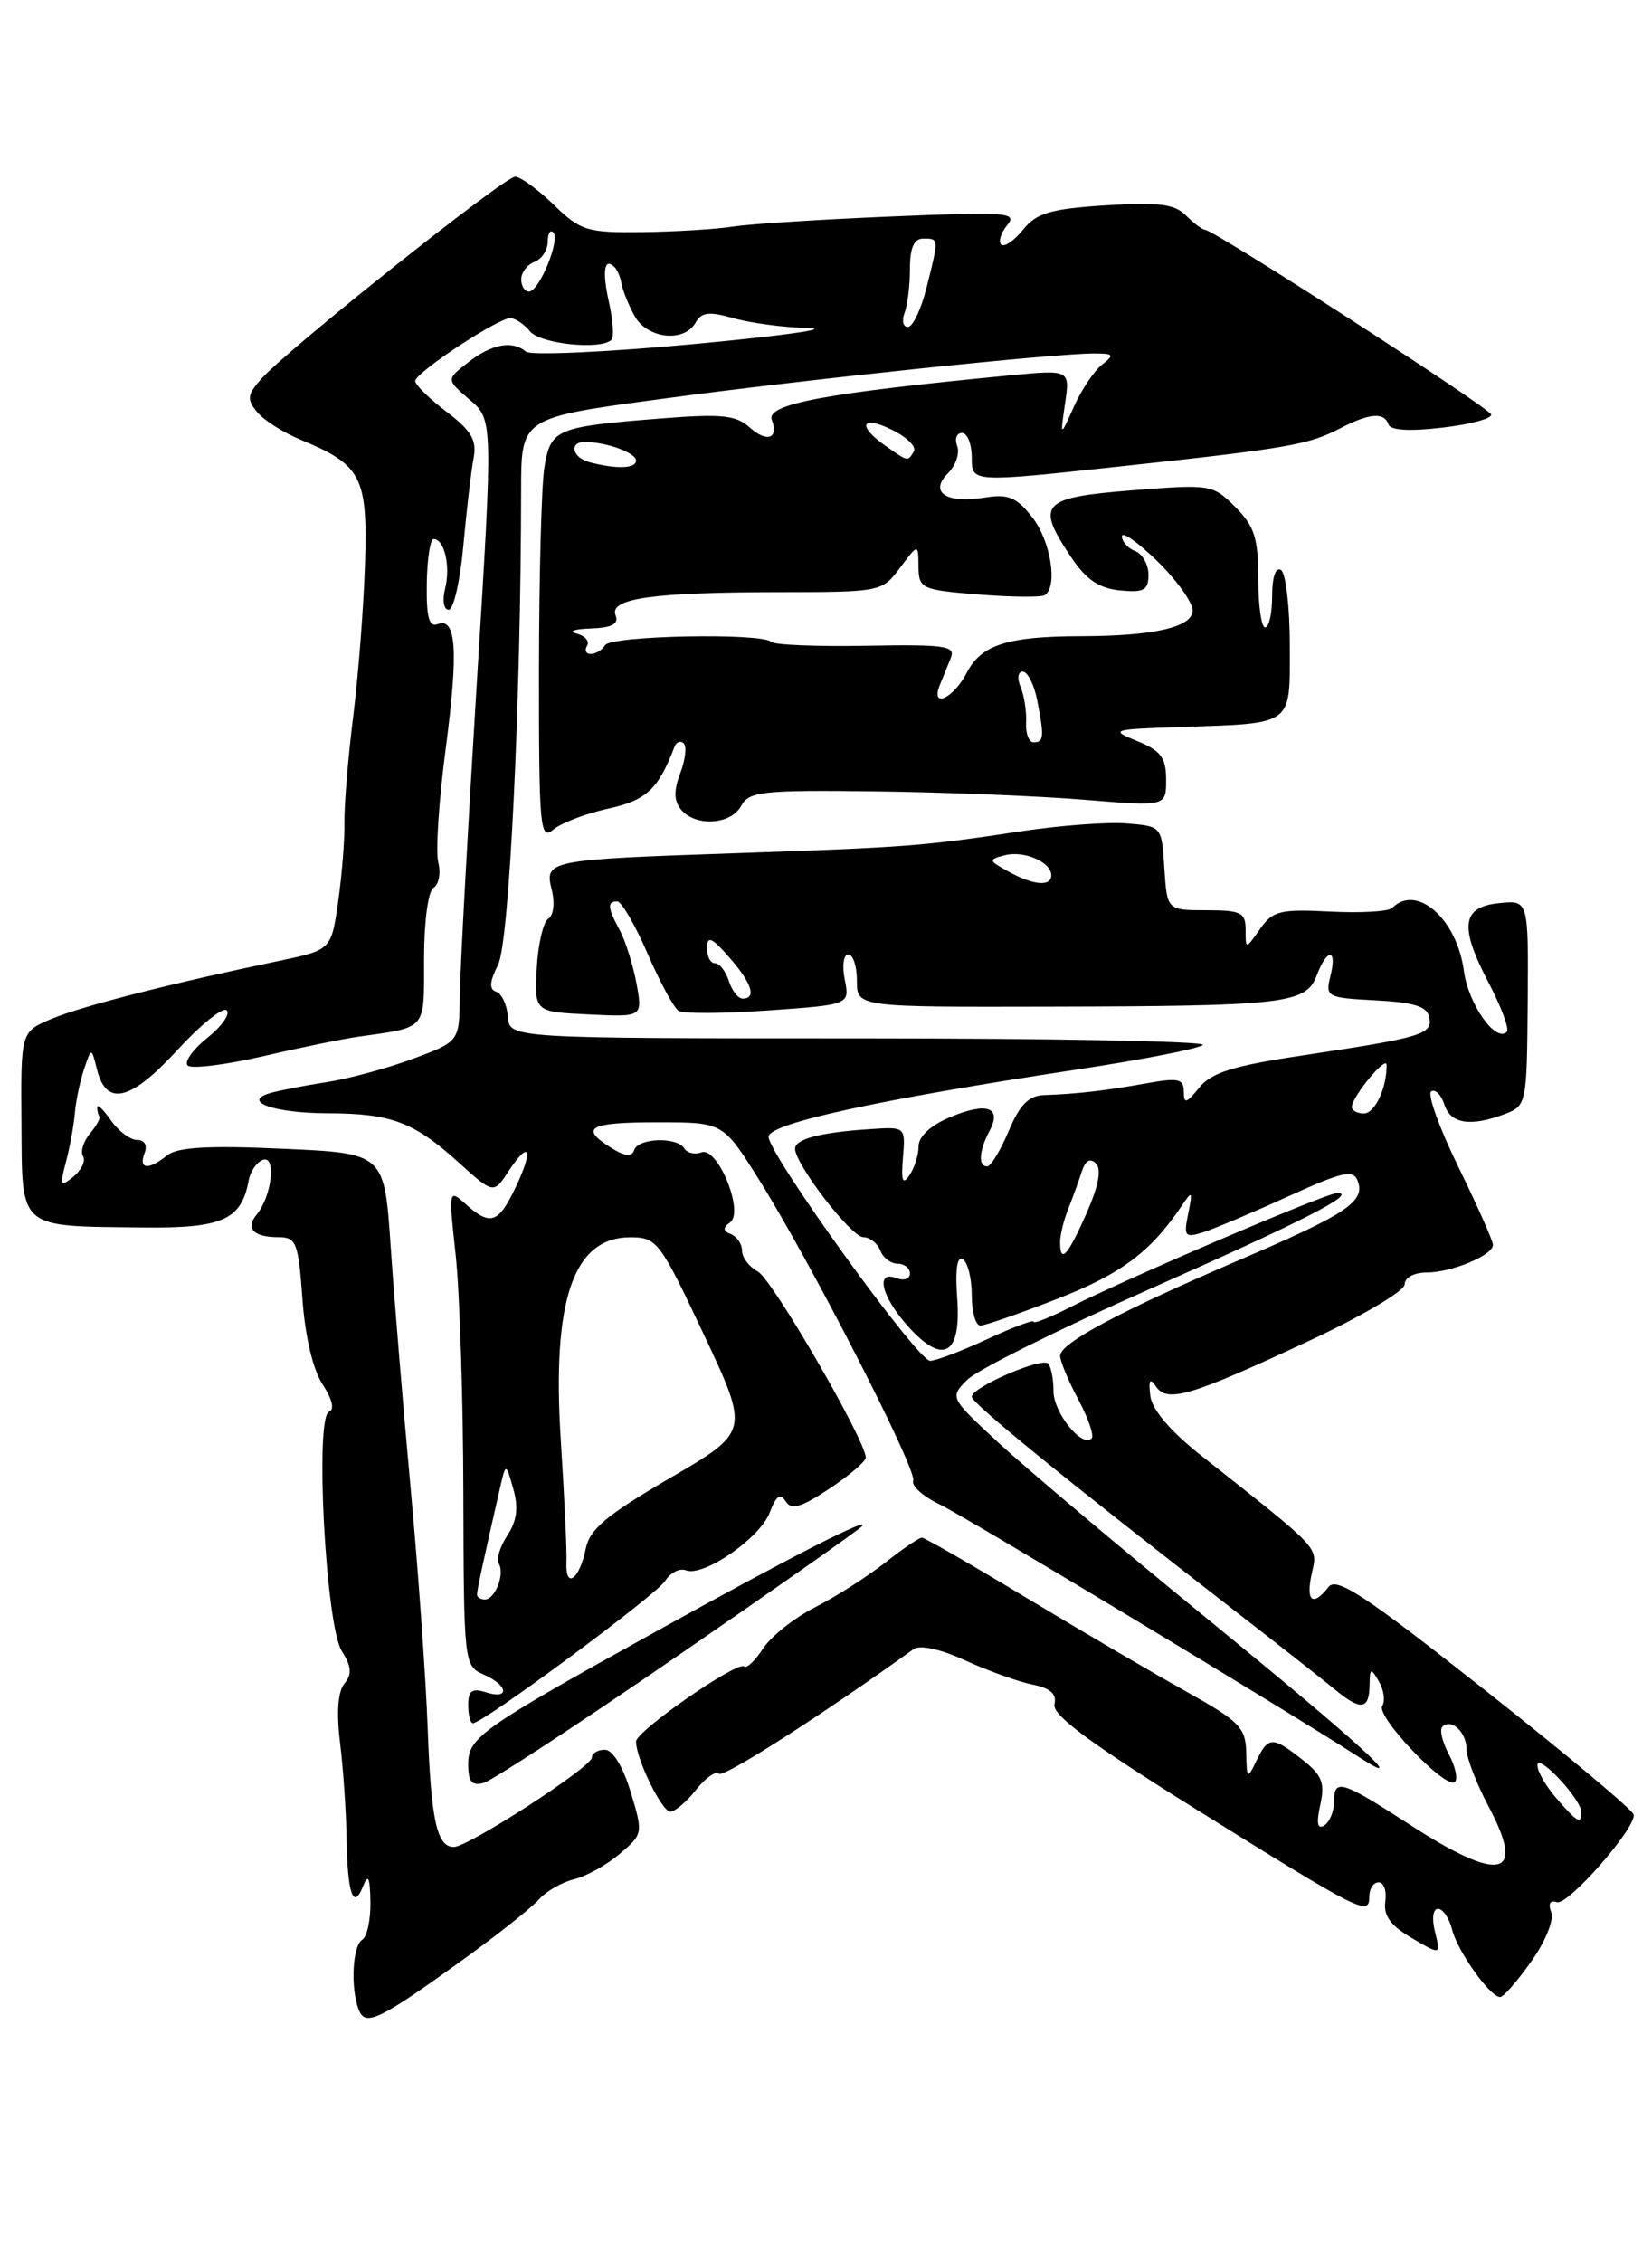 <?xml version="1.0" encoding="UTF-8" standalone="no"?>
<!DOCTYPE svg PUBLIC "-//W3C//DTD SVG 1.1//EN" "http://www.w3.org/Graphics/SVG/1.1/DTD/svg11.dtd" >
<svg xmlns="http://www.w3.org/2000/svg" xmlns:xlink="http://www.w3.org/1999/xlink" version="1.1" viewBox="0 0 187 256">
 <g >
 <path fill="currentColor"
d=" M 52.50 221.69 C 56.35 218.91 60.17 215.88 61.00 214.94 C 61.83 214.01 63.62 212.98 65.00 212.65 C 66.38 212.31 68.70 211.02 70.16 209.77 C 72.80 207.53 72.81 207.45 71.38 202.75 C 70.52 199.89 69.35 198.00 68.47 198.00 C 67.66 198.00 67.00 198.40 67.00 198.88 C 67.00 199.94 53.01 209.00 51.37 209.00 C 49.45 209.00 48.79 205.98 48.41 195.50 C 48.21 190.00 47.35 177.85 46.49 168.50 C 45.63 159.15 44.61 146.78 44.22 141.00 C 43.50 130.50 43.50 130.50 32.00 129.99 C 23.59 129.61 20.08 129.81 18.92 130.74 C 16.80 132.44 15.66 132.33 16.36 130.50 C 16.71 129.60 16.37 129.00 15.53 129.00 C 14.75 129.00 13.41 128.00 12.56 126.78 C 11.70 125.56 11.00 124.88 11.00 125.28 C 11.00 125.67 11.11 126.16 11.25 126.35 C 11.39 126.54 10.90 127.42 10.16 128.30 C 9.43 129.19 9.09 130.33 9.40 130.84 C 9.72 131.35 9.23 132.39 8.32 133.14 C 6.83 134.37 6.74 134.21 7.46 131.50 C 7.90 129.85 8.35 127.38 8.47 126.00 C 8.58 124.62 9.05 122.38 9.51 121.00 C 10.35 118.50 10.35 118.50 10.97 120.99 C 12.02 125.25 14.76 124.61 20.03 118.87 C 22.71 115.96 25.24 113.91 25.66 114.33 C 26.08 114.75 25.09 116.15 23.46 117.45 C 21.83 118.76 20.83 120.16 21.24 120.57 C 21.65 120.98 25.47 120.51 29.74 119.53 C 34.01 118.54 38.85 117.55 40.50 117.32 C 48.41 116.20 48.00 116.68 48.00 108.54 C 48.00 104.30 48.46 100.83 49.08 100.45 C 49.68 100.08 49.91 98.79 49.61 97.57 C 49.30 96.35 49.68 90.58 50.45 84.73 C 51.91 73.59 51.66 69.81 49.52 70.63 C 48.57 71.00 48.25 69.80 48.31 66.06 C 48.35 63.28 48.70 61.00 49.08 61.00 C 50.30 61.00 51.02 64.07 50.39 66.58 C 50.05 67.94 50.22 69.00 50.79 69.00 C 51.34 69.00 52.09 65.74 52.45 61.75 C 52.81 57.76 53.33 53.33 53.60 51.90 C 54.00 49.81 53.40 48.78 50.55 46.60 C 48.60 45.12 47.00 43.55 47.00 43.12 C 47.00 42.18 56.35 36.00 57.77 36.00 C 58.31 36.00 59.32 36.67 60.00 37.50 C 61.18 38.93 68.03 39.63 69.22 38.45 C 69.52 38.15 69.39 36.25 68.94 34.23 C 68.14 30.67 68.39 29.06 69.58 30.24 C 69.89 30.56 70.25 31.42 70.37 32.16 C 70.50 32.90 71.15 34.51 71.83 35.75 C 73.26 38.34 77.45 38.80 78.74 36.51 C 79.40 35.32 80.26 35.22 83.03 36.01 C 84.93 36.55 88.74 37.06 91.49 37.13 C 94.25 37.21 88.40 38.02 78.50 38.94 C 68.60 39.86 60.07 40.24 59.55 39.80 C 58.00 38.49 55.66 38.92 53.00 41.00 C 50.50 42.95 50.50 42.95 53.16 45.23 C 55.82 47.50 55.82 47.50 53.96 77.50 C 52.94 94.00 52.08 109.83 52.05 112.68 C 52.00 117.86 52.00 117.86 46.75 119.81 C 43.86 120.88 39.48 122.07 37.00 122.45 C 34.52 122.83 31.65 123.39 30.62 123.68 C 27.25 124.64 31.03 125.97 37.18 125.98 C 44.28 126.00 46.86 126.97 51.89 131.52 C 55.88 135.12 55.88 135.12 57.57 132.53 C 59.95 128.90 60.43 130.03 58.36 134.38 C 56.41 138.46 55.50 138.76 52.71 136.25 C 50.79 134.53 50.77 134.61 51.58 142.00 C 52.03 146.12 52.43 158.28 52.45 169.00 C 52.50 188.24 52.53 188.51 54.75 189.49 C 57.54 190.71 57.74 192.37 55.00 191.50 C 53.44 191.00 53.00 191.32 53.00 192.93 C 53.00 194.07 53.24 195.00 53.53 195.00 C 54.69 195.00 74.31 180.48 75.30 178.89 C 75.88 177.96 76.94 177.42 77.65 177.70 C 79.65 178.46 86.03 174.06 87.13 171.16 C 87.85 169.26 88.33 168.92 88.93 169.88 C 89.56 170.91 90.65 170.60 93.87 168.47 C 96.14 166.96 98.00 165.38 98.00 164.94 C 98.00 163.02 87.41 144.75 85.79 143.89 C 84.81 143.36 84.00 142.31 84.00 141.55 C 84.00 140.79 83.44 139.94 82.75 139.66 C 81.83 139.29 81.80 138.94 82.64 138.33 C 84.28 137.15 81.23 129.70 79.40 130.40 C 78.67 130.68 77.80 130.48 77.47 129.96 C 76.65 128.62 72.25 128.76 71.79 130.14 C 71.52 130.94 70.77 130.87 69.20 129.90 C 65.55 127.61 66.64 127.00 74.41 127.00 C 81.82 127.00 81.82 127.00 85.77 133.25 C 91.62 142.52 103.84 166.34 103.37 167.56 C 103.15 168.14 104.49 169.34 106.35 170.23 C 109.16 171.56 145.48 193.45 153.96 198.91 C 159.89 202.73 153.66 197.06 136.73 183.24 C 126.70 175.05 116.03 166.05 113.00 163.24 C 107.50 158.14 107.50 158.14 109.50 156.13 C 110.60 155.02 119.83 150.43 130.00 145.93 C 147.60 138.14 153.75 135.00 151.37 135.00 C 150.14 135.00 127.58 144.64 121.25 147.87 C 118.91 149.06 117.00 149.83 117.00 149.57 C 117.00 149.31 114.64 150.19 111.75 151.54 C 108.86 152.88 105.95 153.98 105.29 153.99 C 103.86 154.00 87.00 130.62 87.00 128.64 C 87.00 127.13 99.35 124.44 121.96 121.02 C 129.36 119.90 135.75 118.65 136.16 118.24 C 136.57 117.83 119.07 117.50 97.28 117.50 C 57.67 117.50 57.67 117.50 57.49 115.05 C 57.39 113.70 56.79 112.43 56.17 112.22 C 55.35 111.95 55.41 111.10 56.38 109.17 C 57.65 106.66 58.96 79.68 58.99 55.39 C 59.00 47.28 59.00 47.28 74.75 45.16 C 90.82 42.98 119.23 40.00 123.83 40.00 C 126.07 40.00 126.18 40.15 124.76 41.25 C 123.87 41.94 122.43 44.08 121.57 46.00 C 120.00 49.50 120.00 49.50 120.56 45.66 C 121.12 41.83 121.12 41.83 114.31 42.48 C 93.32 44.49 86.68 45.73 87.37 47.53 C 88.19 49.65 86.78 50.11 84.84 48.35 C 83.32 46.98 81.65 46.81 74.76 47.36 C 62.95 48.29 62.34 48.55 61.63 52.84 C 61.29 54.85 61.02 65.22 61.01 75.87 C 61.00 93.72 61.13 95.14 62.64 93.87 C 63.54 93.12 66.34 92.05 68.86 91.50 C 73.18 90.56 74.53 89.29 76.35 84.50 C 76.56 83.95 77.03 83.78 77.39 84.11 C 77.76 84.45 77.58 85.96 77.01 87.48 C 76.25 89.47 76.28 90.63 77.10 91.62 C 78.73 93.58 82.75 93.33 83.90 91.19 C 84.78 89.55 86.27 89.39 99.19 89.55 C 107.06 89.65 117.66 90.08 122.75 90.50 C 132.00 91.26 132.00 91.26 132.00 88.23 C 132.00 85.75 131.41 84.95 128.75 83.87 C 125.61 82.59 125.78 82.53 133.50 82.27 C 146.58 81.82 146.00 82.25 146.00 73.04 C 146.00 68.68 145.55 64.84 145.00 64.50 C 144.40 64.13 144.00 65.32 144.00 67.44 C 144.00 69.40 143.65 71.00 143.21 71.00 C 142.78 71.00 142.43 68.52 142.43 65.49 C 142.43 60.88 142.00 59.55 139.83 57.37 C 137.28 54.82 137.03 54.78 128.11 55.49 C 117.82 56.31 117.19 57.01 121.28 63.10 C 122.95 65.59 124.42 66.58 126.78 66.81 C 129.48 67.08 130.00 66.79 130.00 65.03 C 130.00 63.88 129.32 62.68 128.50 62.36 C 127.67 62.05 127.00 61.29 127.00 60.69 C 127.00 60.09 128.80 61.35 131.00 63.50 C 133.20 65.65 135.00 68.16 135.00 69.07 C 135.00 70.97 130.65 71.97 122.38 71.99 C 114.03 72.01 111.08 72.95 109.43 76.13 C 107.92 79.05 105.29 80.24 106.39 77.50 C 106.73 76.67 107.28 75.30 107.63 74.44 C 108.18 73.08 106.95 72.91 98.09 73.07 C 92.50 73.17 87.64 72.98 87.30 72.63 C 86.25 71.59 69.17 71.92 68.50 73.00 C 68.16 73.55 67.43 74.00 66.88 74.00 C 66.33 74.00 66.14 73.58 66.45 73.08 C 66.77 72.57 66.23 71.94 65.26 71.69 C 64.29 71.44 65.01 71.18 66.86 71.12 C 69.27 71.03 70.07 70.61 69.68 69.62 C 68.95 67.72 73.85 67.02 88.17 67.01 C 99.72 67.00 99.85 66.97 101.88 64.25 C 103.94 61.50 103.94 61.50 103.97 64.11 C 104.00 66.61 104.29 66.75 110.75 67.27 C 114.46 67.57 117.84 67.60 118.25 67.35 C 119.77 66.41 118.94 61.19 116.84 58.53 C 115.08 56.28 114.12 55.88 111.51 56.30 C 107.12 57.02 105.14 55.72 107.30 53.56 C 108.19 52.67 108.66 51.28 108.35 50.47 C 108.04 49.66 108.28 49.00 108.89 49.00 C 109.50 49.00 110.00 50.26 110.00 51.79 C 110.00 54.59 110.00 54.59 126.25 52.84 C 145.82 50.74 148.11 50.34 151.71 48.47 C 155.01 46.75 156.70 46.61 157.18 48.04 C 157.40 48.70 159.61 48.83 163.30 48.39 C 166.47 48.02 168.94 47.35 168.79 46.90 C 168.50 46.07 137.39 26.00 136.39 26.00 C 136.10 26.00 135.13 25.27 134.24 24.38 C 132.94 23.08 131.15 22.86 125.13 23.24 C 118.88 23.64 117.34 24.10 115.80 26.00 C 114.78 27.26 113.67 28.01 113.33 27.67 C 112.99 27.33 113.30 26.34 114.02 25.47 C 115.21 24.04 113.97 23.95 100.92 24.50 C 92.99 24.83 84.92 25.34 83.00 25.64 C 81.08 25.94 76.45 26.22 72.73 26.27 C 66.42 26.34 65.73 26.13 62.68 23.17 C 60.88 21.43 58.91 20.00 58.31 20.00 C 57.09 20.00 32.56 39.52 29.61 42.84 C 27.98 44.67 27.91 45.19 29.11 46.64 C 29.88 47.56 32.08 48.96 34.00 49.75 C 40.92 52.60 41.62 53.94 41.32 63.73 C 41.17 68.55 40.57 76.33 39.99 81.00 C 39.40 85.67 38.96 91.08 38.99 93.00 C 39.03 94.92 38.71 98.97 38.28 102.00 C 37.50 107.50 37.50 107.50 31.50 108.75 C 19.49 111.25 9.31 113.84 5.87 115.28 C 2.35 116.75 2.35 116.75 2.43 127.08 C 2.51 139.22 1.95 138.74 16.10 138.90 C 25.18 139.01 27.32 138.06 28.15 133.58 C 28.34 132.53 29.08 131.47 29.79 131.24 C 31.30 130.74 30.75 135.39 29.06 137.43 C 27.75 139.01 28.70 140.00 31.53 140.00 C 33.54 140.00 33.77 140.61 34.23 146.97 C 34.54 151.25 35.42 154.99 36.52 156.67 C 37.61 158.33 37.89 159.54 37.25 159.75 C 35.62 160.29 36.86 183.92 38.68 186.82 C 39.79 188.58 39.86 189.46 38.99 190.51 C 38.25 191.41 38.07 193.76 38.49 197.20 C 38.85 200.11 39.18 204.97 39.23 208.00 C 39.32 214.27 40.00 216.25 41.10 213.43 C 41.67 211.99 41.88 212.44 41.93 215.19 C 41.97 217.22 41.55 219.16 41.00 219.50 C 39.90 220.18 39.66 224.94 40.60 227.40 C 41.35 229.36 42.87 228.63 52.50 221.69 Z  M 173.34 221.94 C 174.95 219.67 175.93 217.25 175.59 216.38 C 175.22 215.41 175.47 214.99 176.24 215.25 C 177.46 215.65 185.06 207.02 184.94 205.36 C 184.91 204.89 177.37 198.57 168.19 191.33 C 154.51 180.53 151.30 178.41 150.39 179.58 C 148.61 181.86 147.79 181.23 148.48 178.10 C 149.16 174.98 149.73 175.59 136.00 164.74 C 132.46 161.94 130.40 159.52 130.21 157.95 C 129.99 156.16 130.17 155.87 130.85 156.89 C 132.12 158.77 134.74 158.00 147.95 151.84 C 154.03 149.02 159.00 146.09 159.00 145.35 C 159.00 144.58 160.06 144.00 161.45 144.00 C 164.30 144.00 169.00 142.05 169.00 140.87 C 169.00 140.43 167.24 136.45 165.08 132.04 C 162.92 127.63 161.54 123.78 162.01 123.50 C 162.47 123.21 163.14 123.88 163.50 124.99 C 164.19 127.18 166.47 127.53 170.35 126.06 C 172.79 125.13 172.84 124.91 172.93 113.49 C 173.02 101.87 173.02 101.87 169.77 102.19 C 165.47 102.60 165.15 104.78 168.48 111.15 C 169.94 113.93 170.88 116.46 170.57 116.76 C 169.31 118.02 166.22 113.64 165.71 109.88 C 164.92 103.97 160.37 99.97 157.59 102.74 C 157.19 103.15 154.01 103.33 150.54 103.15 C 144.89 102.86 144.06 103.07 142.62 105.14 C 141.00 107.45 141.00 107.45 141.00 105.22 C 141.00 103.26 140.48 103.00 136.55 103.00 C 132.11 103.00 132.11 103.00 131.80 98.25 C 131.50 93.50 131.50 93.50 127.56 93.18 C 125.39 93.00 119.99 93.40 115.56 94.07 C 104.48 95.74 102.82 95.87 83.50 96.54 C 61.92 97.28 61.62 97.34 62.46 100.70 C 62.83 102.17 62.66 103.59 62.07 103.96 C 61.50 104.31 60.91 106.83 60.76 109.55 C 60.50 114.50 60.50 114.50 66.62 114.79 C 72.75 115.09 72.75 115.09 72.05 111.29 C 71.66 109.21 70.82 106.52 70.18 105.32 C 68.77 102.71 68.71 102.00 69.87 102.00 C 70.35 102.00 71.89 104.65 73.30 107.90 C 74.70 111.14 76.29 114.06 76.82 114.39 C 77.36 114.72 81.93 114.70 86.99 114.34 C 96.19 113.69 96.19 113.69 95.62 110.84 C 95.30 109.27 95.49 108.00 96.03 108.00 C 96.56 108.00 97.00 109.34 97.00 110.98 C 97.00 113.96 97.00 113.96 118.75 113.91 C 145.48 113.85 147.83 113.58 149.04 110.40 C 150.23 107.26 151.39 107.30 150.60 110.45 C 150.01 112.81 150.19 112.91 155.73 113.20 C 160.10 113.43 161.56 113.89 161.79 115.13 C 162.16 117.05 161.00 117.40 147.45 119.43 C 139.60 120.60 137.13 121.37 135.75 123.07 C 134.28 124.88 134.00 124.95 134.00 123.52 C 134.00 122.07 133.38 121.94 129.75 122.59 C 125.22 123.41 121.93 123.79 118.18 123.92 C 116.45 123.98 115.42 125.02 114.18 127.99 C 113.25 130.18 112.16 131.98 111.75 131.99 C 110.70 132.00 110.82 130.21 112.00 127.99 C 113.45 125.29 111.72 124.67 107.54 126.42 C 105.36 127.33 103.99 128.59 103.98 129.70 C 103.98 130.69 103.51 132.18 102.94 133.00 C 102.17 134.13 101.99 133.64 102.21 131.00 C 102.50 127.50 102.50 127.50 98.50 127.77 C 92.84 128.14 90.00 128.89 90.00 129.99 C 90.00 131.75 96.37 140.00 97.72 140.00 C 98.46 140.00 99.32 140.68 99.64 141.50 C 99.95 142.32 100.84 143.00 101.61 143.00 C 102.37 143.00 103.00 143.50 103.00 144.11 C 103.00 144.72 102.33 144.95 101.50 144.64 C 99.06 143.70 99.75 146.69 102.75 150.05 C 106.76 154.53 108.83 153.36 108.35 146.88 C 108.11 143.67 108.34 142.09 108.99 142.49 C 109.54 142.84 110.00 144.67 110.00 146.56 C 110.00 148.45 110.44 150.00 110.97 150.00 C 111.51 150.00 115.45 148.63 119.72 146.96 C 126.93 144.15 130.28 141.64 133.79 136.41 C 134.95 134.68 135.02 134.77 134.50 137.33 C 133.97 139.91 134.12 140.10 136.21 139.44 C 137.47 139.04 141.78 137.22 145.80 135.39 C 151.96 132.59 153.18 132.31 153.68 133.61 C 154.58 135.95 152.50 137.35 140.50 142.49 C 126.79 148.37 120.00 151.99 120.00 153.42 C 120.00 154.03 120.93 156.26 122.06 158.37 C 123.19 160.49 123.87 162.46 123.57 162.77 C 122.47 163.86 119.25 159.86 119.25 157.42 C 119.25 156.04 118.97 154.64 118.64 154.30 C 117.89 153.56 110.00 156.99 110.00 158.05 C 110.00 158.79 120.32 167.19 139.41 182.00 C 144.73 186.12 150.03 190.29 151.19 191.25 C 154.01 193.58 154.99 193.46 155.03 190.75 C 155.06 188.73 155.17 188.68 156.08 190.26 C 156.65 191.22 156.82 192.48 156.47 193.04 C 155.73 194.24 163.73 202.60 164.69 201.64 C 165.05 201.29 164.73 199.87 164.00 198.50 C 163.27 197.13 162.93 195.73 163.27 195.40 C 164.26 194.40 166.00 196.00 166.00 197.91 C 166.00 198.90 167.13 201.83 168.51 204.43 C 172.78 212.46 169.86 213.13 159.59 206.48 C 151.80 201.44 151.00 201.20 151.00 203.94 C 151.00 205.01 150.50 206.19 149.89 206.57 C 149.13 207.04 148.99 206.32 149.45 204.24 C 150.00 201.74 149.65 200.87 147.42 199.12 C 144.05 196.46 143.56 196.47 142.22 199.25 C 141.19 201.39 141.13 201.34 141.07 198.34 C 141.01 195.49 140.32 194.79 134.25 191.40 C 130.54 189.33 122.42 184.57 116.20 180.82 C 109.99 177.07 104.66 174.00 104.35 174.00 C 104.04 174.00 102.15 175.29 100.14 176.87 C 98.14 178.44 94.59 180.70 92.26 181.88 C 89.94 183.06 87.29 185.16 86.38 186.54 C 85.47 187.93 84.51 188.84 84.24 188.58 C 83.54 187.88 72.00 195.88 72.00 197.07 C 72.00 199.03 74.92 205.00 75.88 205.00 C 76.41 205.00 77.73 203.89 78.79 202.53 C 79.86 201.18 81.02 200.36 81.38 200.71 C 81.88 201.21 93.14 194.01 103.39 186.63 C 104.13 186.10 106.41 186.59 109.30 187.91 C 111.88 189.09 115.30 190.31 116.88 190.63 C 118.90 191.03 119.64 191.69 119.36 192.85 C 119.07 194.06 123.32 197.21 135.43 204.76 C 154.15 216.43 155.00 216.86 155.00 214.61 C 155.00 213.72 155.48 213.00 156.06 213.00 C 156.65 213.00 156.98 213.98 156.81 215.18 C 156.59 216.77 157.40 217.89 159.80 219.30 C 163.10 221.24 163.10 221.24 162.44 218.62 C 162.06 217.10 162.20 216.00 162.78 216.00 C 163.33 216.00 164.05 217.05 164.37 218.34 C 165.00 220.83 168.69 226.01 169.82 225.98 C 170.20 225.97 171.78 224.15 173.34 221.94 Z  M 76.50 187.52 C 87.50 179.95 96.95 173.32 97.50 172.77 C 98.92 171.37 89.65 176.09 74.33 184.58 C 54.43 195.60 53.00 196.61 53.00 199.63 C 53.00 201.63 53.41 202.12 54.75 201.75 C 55.71 201.49 65.50 195.08 76.50 187.52 Z  M 54.00 180.44 C 54.00 179.93 54.75 176.46 56.57 168.50 C 57.26 165.50 57.26 165.50 58.10 168.47 C 58.71 170.60 58.52 172.09 57.43 173.75 C 56.60 175.02 56.16 176.45 56.46 176.94 C 57.17 178.09 56.05 181.00 54.89 181.00 C 54.40 181.00 54.00 180.75 54.00 180.44 Z  M 64.12 176.80 C 64.18 175.54 63.89 169.39 63.49 163.14 C 62.45 147.09 64.88 139.99 71.40 140.01 C 74.36 140.02 74.73 140.51 79.67 151.01 C 84.84 162.01 84.84 162.01 75.85 167.25 C 68.64 171.46 66.74 173.05 66.30 175.27 C 65.60 178.75 63.98 179.90 64.12 176.80 Z  M 116.15 81.75 C 116.21 80.51 115.94 78.71 115.53 77.75 C 115.11 76.77 115.22 76.00 115.77 76.00 C 116.31 76.00 117.03 77.41 117.38 79.12 C 118.22 83.34 118.17 84.00 117.01 84.00 C 116.47 84.00 116.08 82.99 116.15 81.75 Z  M 66.75 52.31 C 64.75 51.79 64.36 49.99 66.25 50.01 C 68.70 50.04 72.00 51.25 72.00 52.12 C 72.00 53.03 69.81 53.11 66.75 52.31 Z  M 100.22 50.44 C 96.96 48.16 97.51 46.91 101.01 48.66 C 102.67 49.48 103.76 50.57 103.45 51.08 C 102.73 52.25 102.84 52.28 100.22 50.44 Z  M 102.39 35.42 C 102.73 34.55 103.00 32.30 103.00 30.42 C 103.00 28.05 103.46 27.00 104.50 27.00 C 106.30 27.00 106.29 26.95 104.88 32.56 C 104.27 35.00 103.32 37.00 102.77 37.00 C 102.23 37.00 102.06 36.29 102.39 35.42 Z  M 59.00 31.61 C 59.00 30.84 59.67 29.95 60.50 29.64 C 61.33 29.32 62.00 28.30 62.00 27.36 C 62.00 26.43 62.29 25.95 62.63 26.30 C 63.45 27.12 61.03 33.00 59.88 33.00 C 59.40 33.00 59.00 32.37 59.00 31.61 Z  M 176.18 203.49 C 174.98 202.11 174.01 200.43 174.03 199.74 C 174.07 198.33 179.00 203.60 179.00 205.06 C 179.00 206.48 178.57 206.24 176.18 203.49 Z  M 120.00 140.55 C 120.00 139.75 120.41 138.06 120.92 136.80 C 121.42 135.53 122.11 133.64 122.45 132.58 C 122.86 131.32 123.40 131.00 124.06 131.66 C 124.71 132.31 124.34 134.24 122.98 137.32 C 120.84 142.15 120.00 143.06 120.00 140.55 Z  M 153.02 125.25 C 153.06 124.07 156.95 119.38 156.96 120.50 C 156.99 123.11 155.63 126.00 154.38 126.00 C 153.62 126.00 153.01 125.66 153.02 125.25 Z  M 82.50 111.00 C 82.15 109.90 81.45 109.00 80.93 109.00 C 80.42 109.00 80.01 108.21 80.03 107.25 C 80.06 105.86 80.57 106.07 82.53 108.31 C 85.09 111.22 85.68 113.00 84.07 113.00 C 83.55 113.00 82.85 112.10 82.50 111.00 Z  M 114.13 98.61 C 111.88 97.37 111.86 97.27 113.73 96.78 C 115.91 96.21 119.00 97.55 119.00 99.05 C 119.00 100.36 116.95 100.18 114.13 98.61 Z "/>
</g>
</svg>